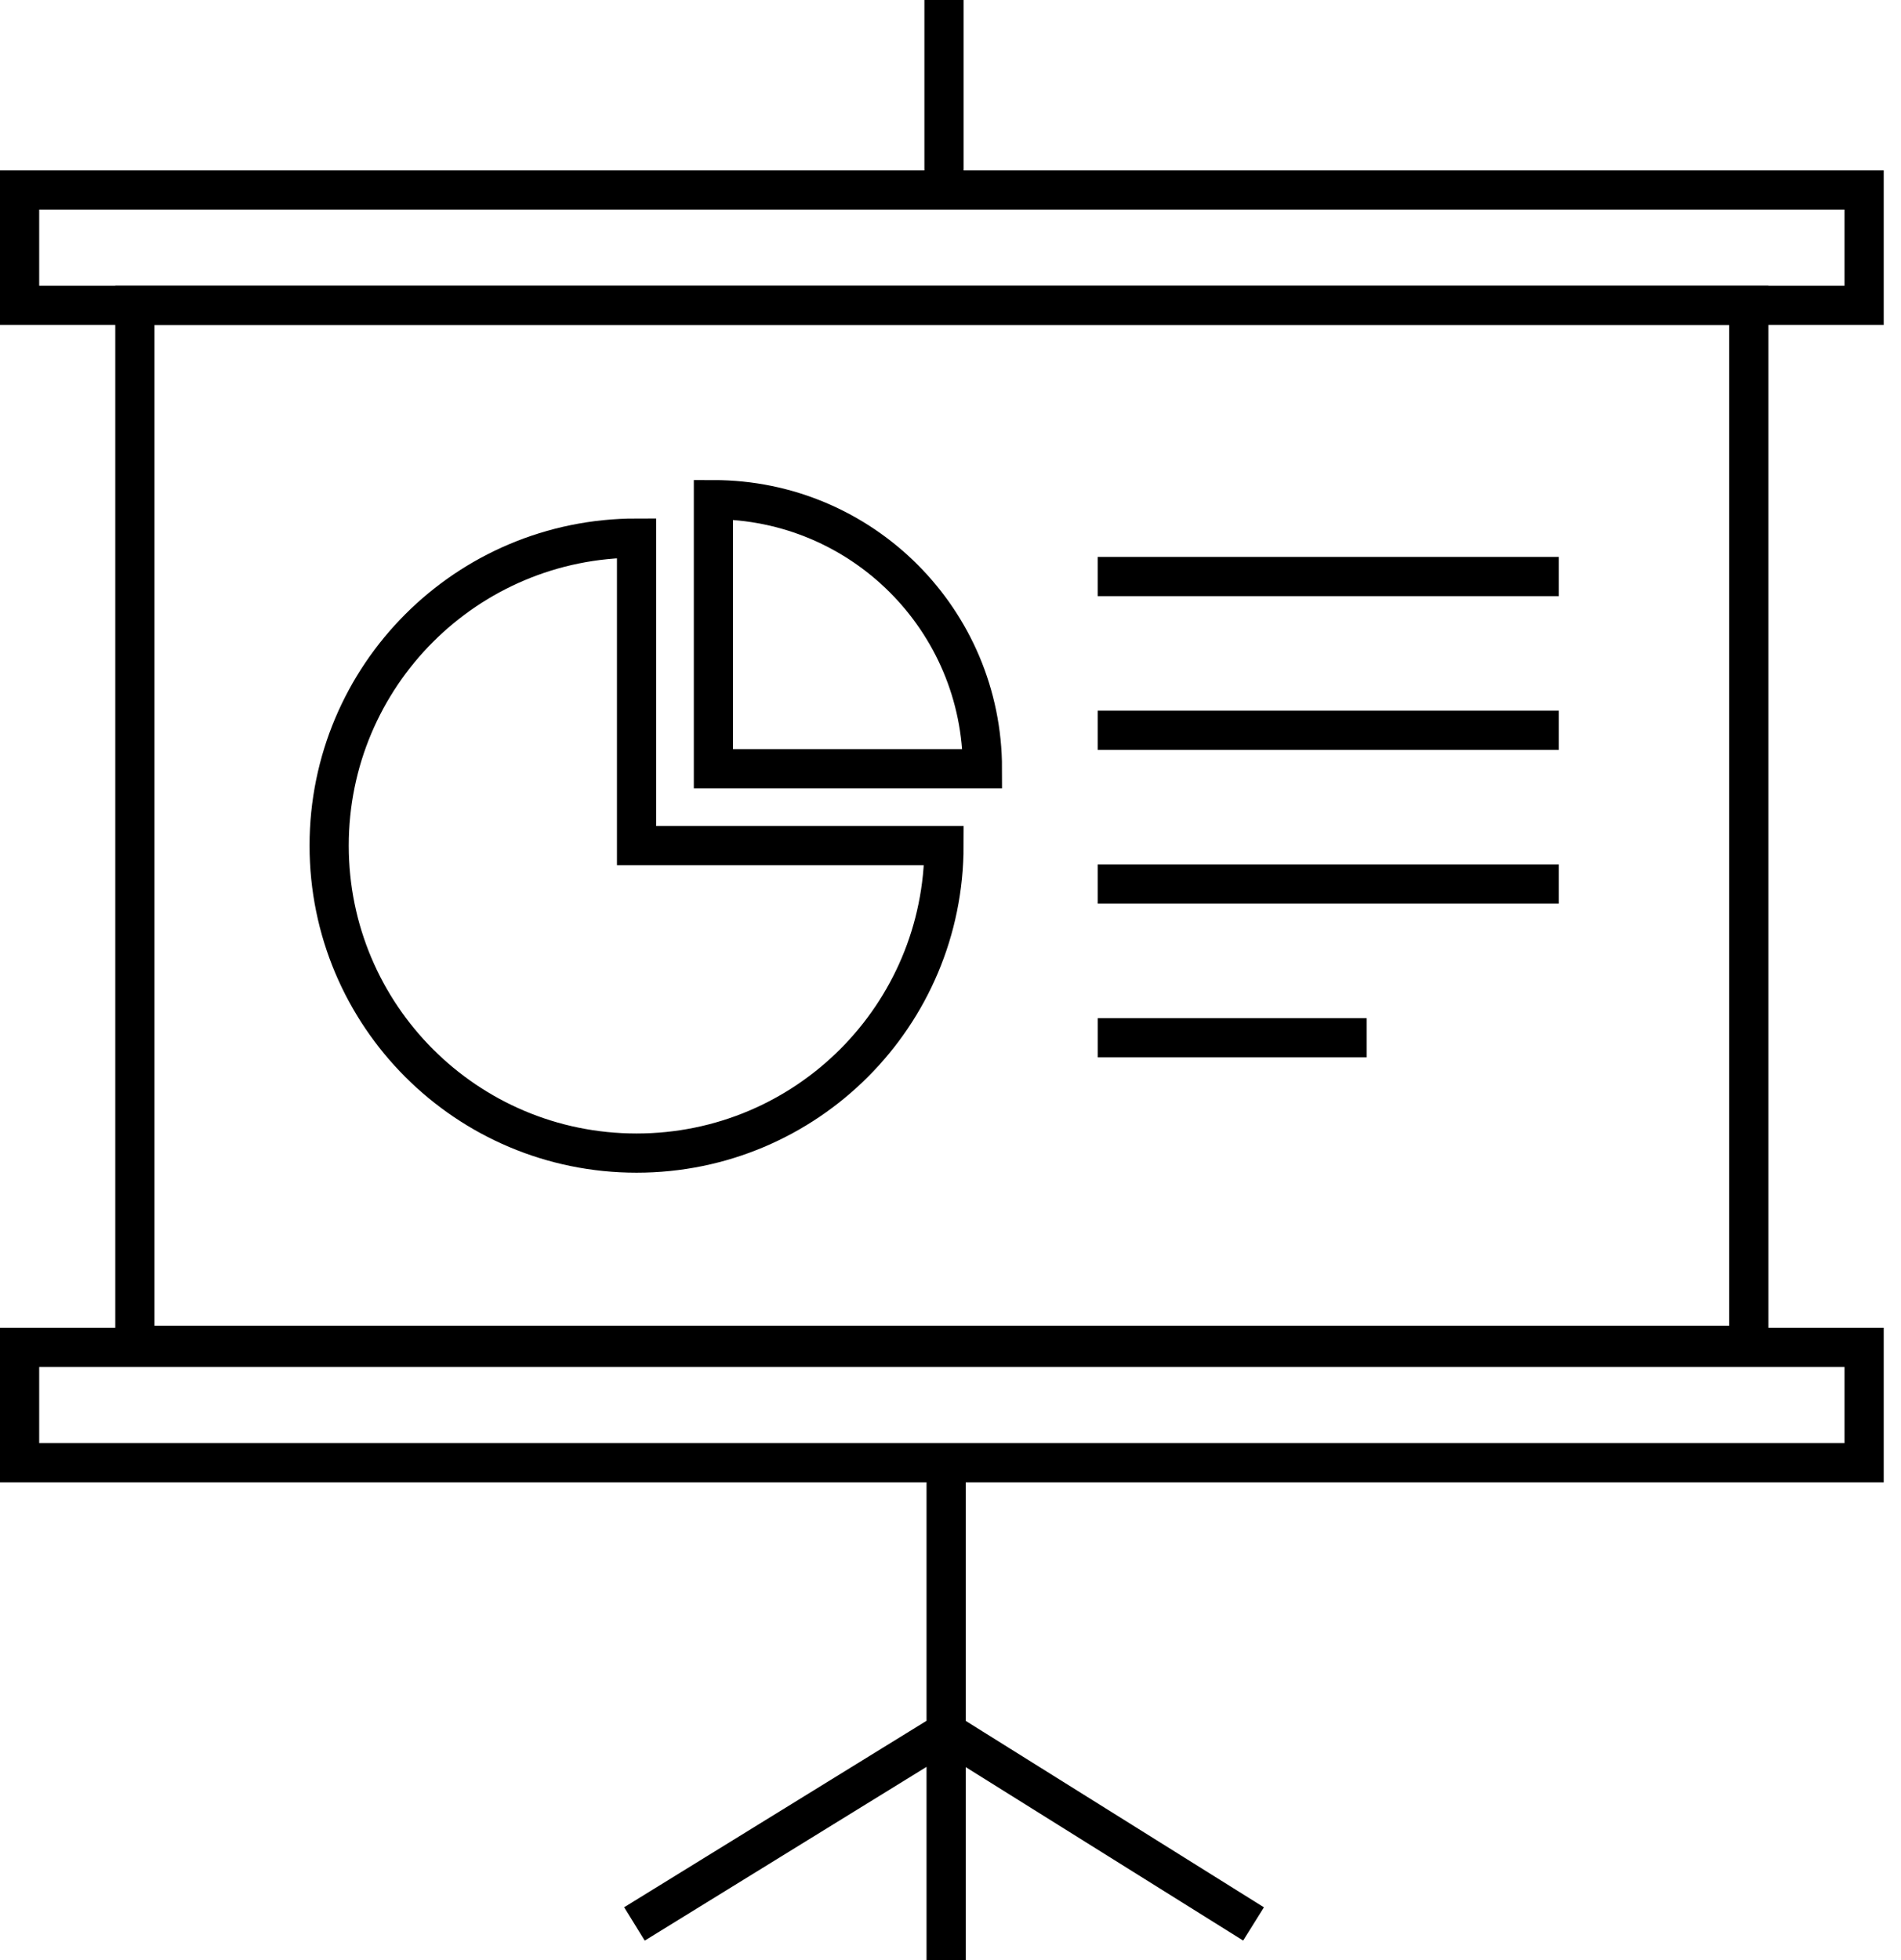 <svg xmlns="http://www.w3.org/2000/svg" width="97" height="100" fill="none" viewBox="0 0 97 100">
    <path stroke="#000" stroke-miterlimit="10" stroke-width="2" d="M89.235 15.577H6.882v53.05h82.353v-53.05z"/>
    <path stroke="#000" stroke-miterlimit="10" stroke-width="2" d="M95.118 9.695H1v5.882h94.118V9.695zM95.118 68.736H1v5.883h94.118v-5.883zM48.277 74.728V100M48.168 0v9.804M63.963 98.148l-15.686-9.804M32.373 98.148l15.904-9.804M48.168 43.137c0 8.671-7.015 15.687-15.687 15.687-8.67 0-15.686-7.016-15.686-15.687 0-8.67 7.015-15.686 15.686-15.686v15.686h15.687z"/>
    <path stroke="#000" stroke-miterlimit="10" stroke-width="2" d="M50.129 39.216c0-7.582-6.144-13.726-13.726-13.726v13.726h13.726zM79.54 29.412H56.01M79.54 37.255H56.01M79.54 45.098H56.01M69.736 52.941H56.011"/>
</svg>
